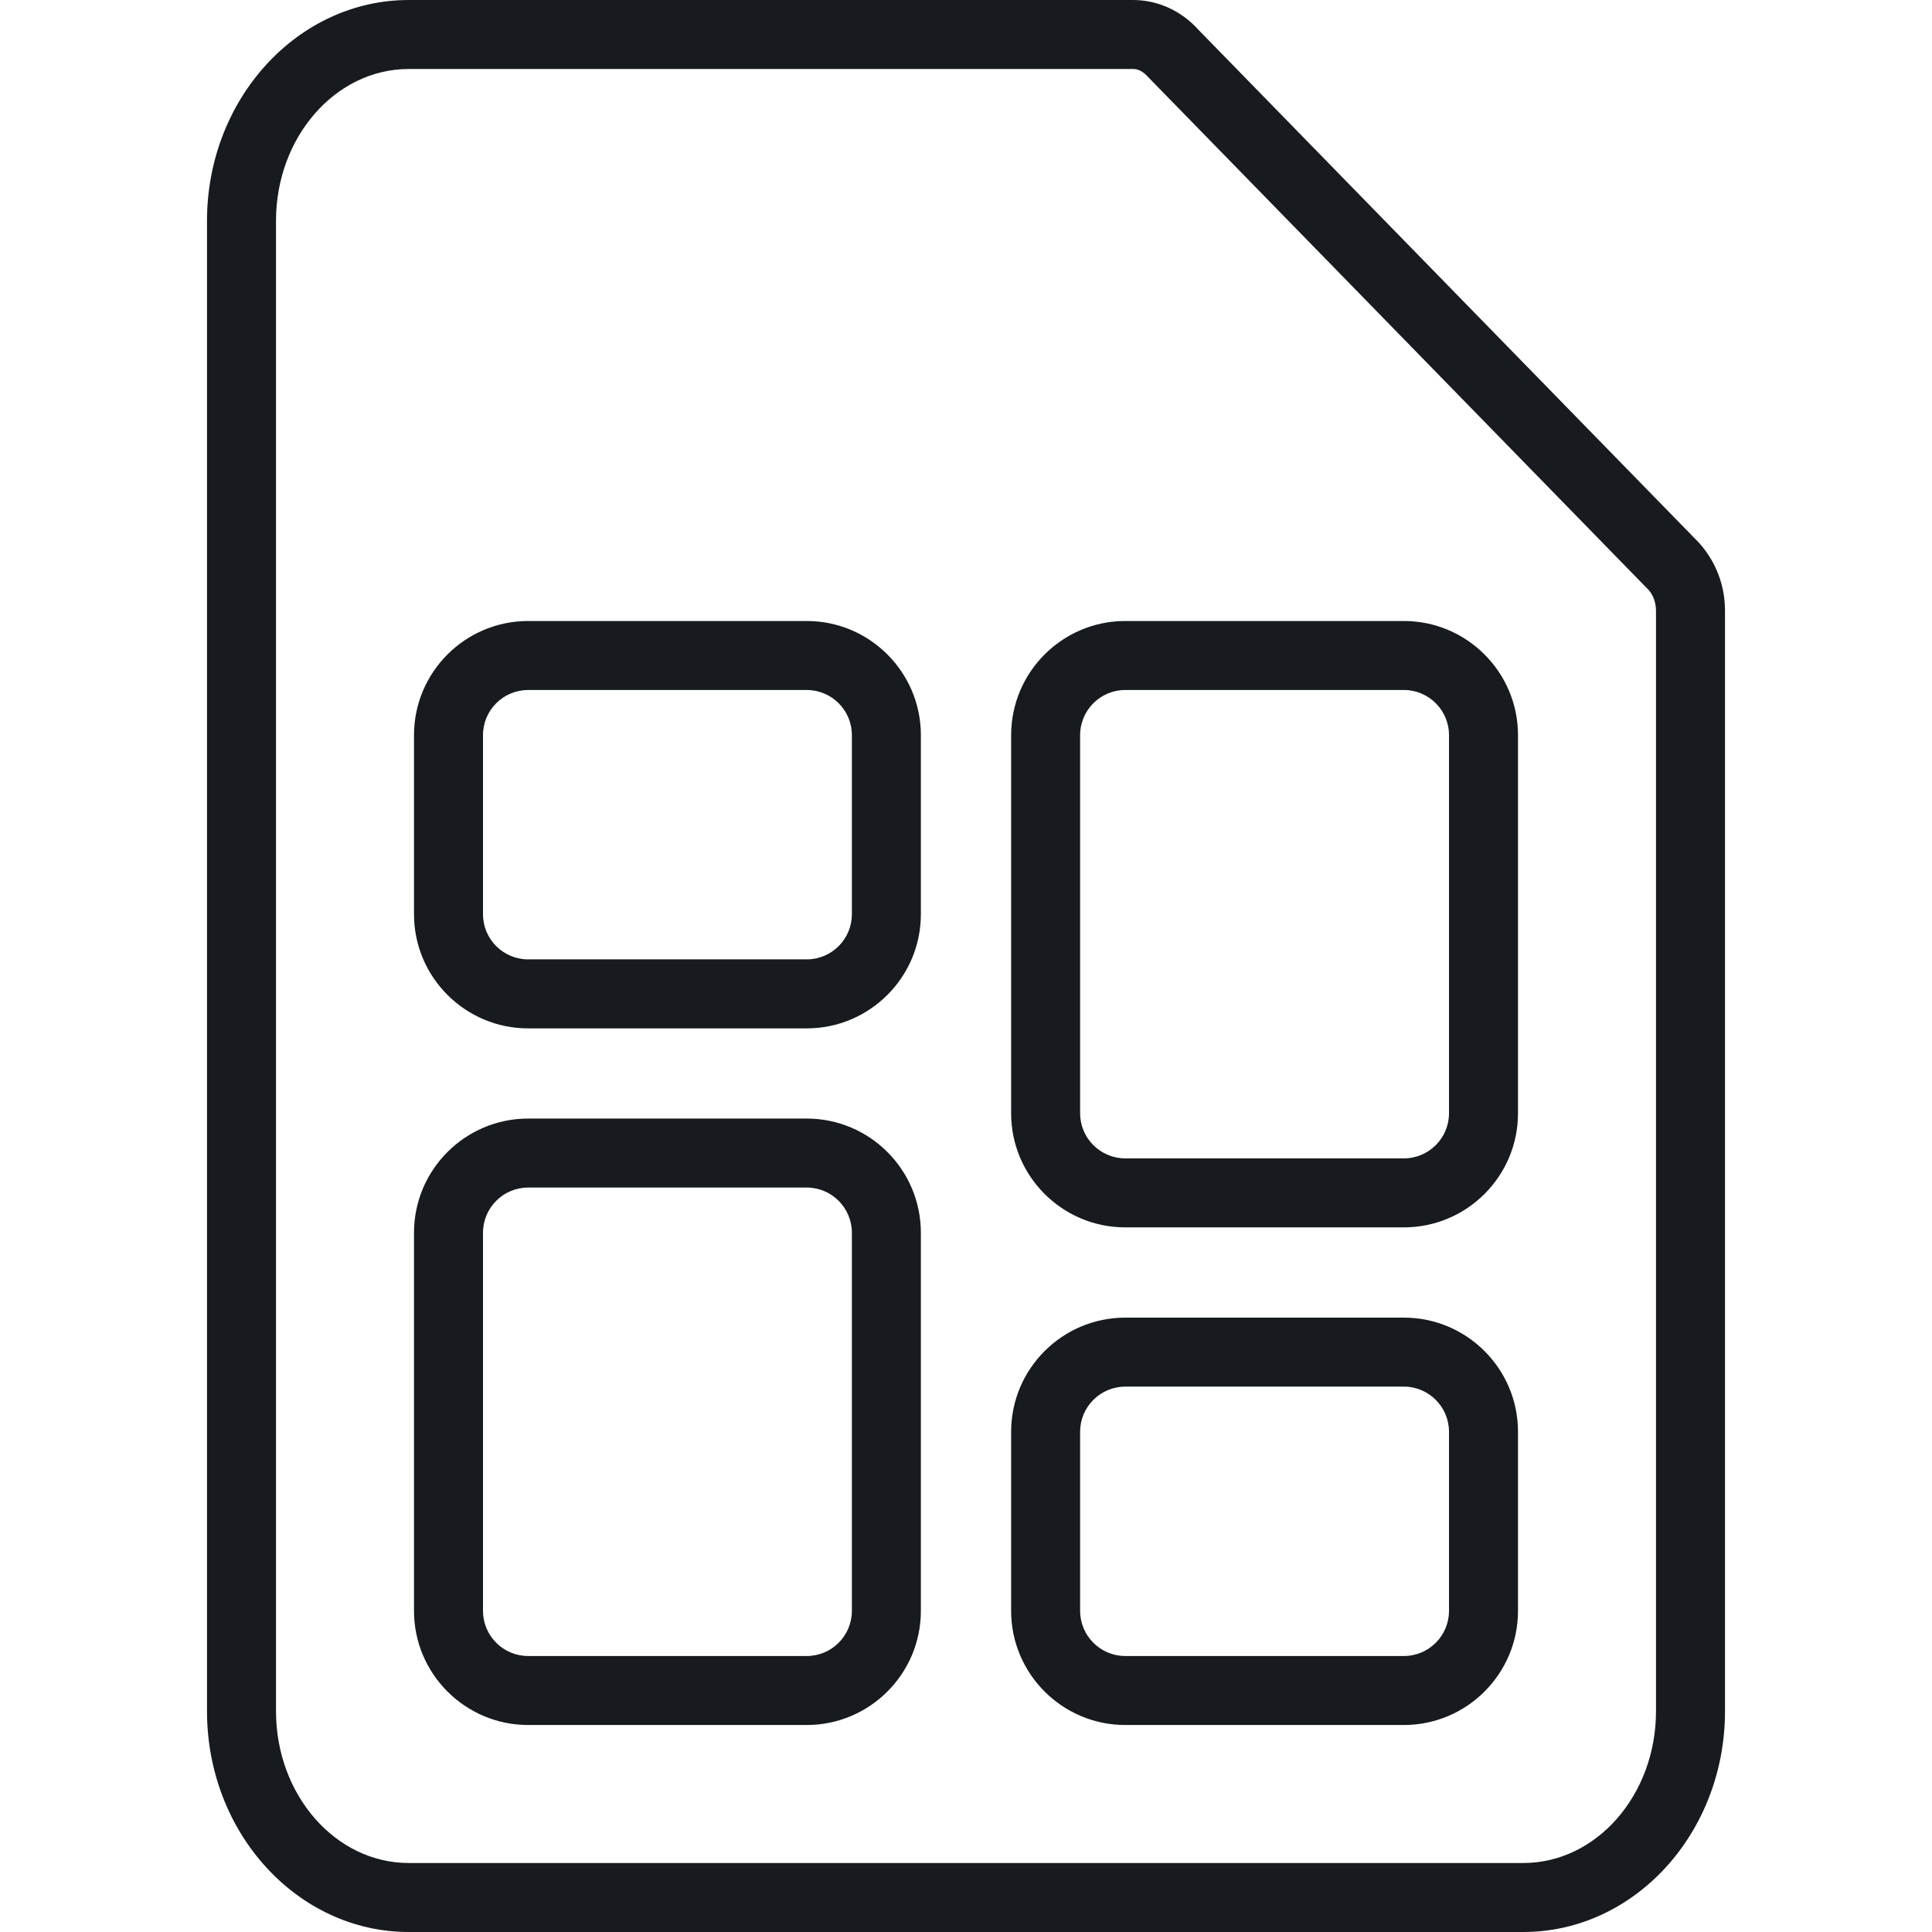 <?xml version="1.0" encoding="UTF-8"?>
<svg width="28px" height="28px" viewBox="0 0 28 28" version="1.1" xmlns="http://www.w3.org/2000/svg" xmlns:xlink="http://www.w3.org/1999/xlink">
    <!-- Generator: Sketch 61.2 (89653) - https://sketch.com -->
    <title>sources-and-media/file-dashboard_28</title>
    <desc>Created with Sketch.</desc>
    <g id="sources-and-media/file-dashboard_28" stroke="none" stroke-width="1" fill="none" fill-rule="evenodd">
        <path d="M24.622,7.865 L17.367,0.43 C17.122,0.157 16.778,-0 16.423,-0 L5.923,-0 C4.312,-0 3,1.436 3,3.2 L3,24.8 C3,26.565 4.312,28 5.923,28 L22.077,28 C23.689,28 25,26.565 25,24.8 L25,8.851 C25,8.487 24.871,8.142 24.622,7.865 L24.622,7.865 Z M24,24.8 C24,26.014 23.137,27 22.077,27 L5.923,27 C4.863,27 4,26.014 4,24.8 L4,3.2 C4,1.987 4.863,1 5.923,1 L16.423,1 C16.495,1 16.565,1.035 16.636,1.113 L23.892,8.549 C23.96,8.625 24,8.736 24,8.851 L24,24.8 Z M11.692,16.211 L7.654,16.211 C6.742,16.211 6,16.953 6,17.866 L6,23.346 C6,24.258 6.742,25 7.654,25 L11.692,25 C12.604,25 13.346,24.258 13.346,23.346 L13.346,17.866 C13.346,16.953 12.604,16.211 11.692,16.211 L11.692,16.211 Z M12.346,23.346 C12.346,23.707 12.053,24 11.692,24 L7.654,24 C7.293,24 7,23.707 7,23.346 L7,17.866 C7,17.505 7.293,17.211 7.654,17.211 L11.692,17.211 C12.053,17.211 12.346,17.505 12.346,17.866 L12.346,23.346 Z M11.692,9 L7.654,9 C6.742,9 6,9.742 6,10.654 L6,13.25 C6,14.162 6.742,14.904 7.654,14.904 L11.692,14.904 C12.604,14.904 13.346,14.162 13.346,13.25 L13.346,10.654 C13.346,9.742 12.604,9 11.692,9 L11.692,9 Z M12.346,13.25 C12.346,13.61 12.053,13.904 11.692,13.904 L7.654,13.904 C7.293,13.904 7,13.61 7,13.25 L7,10.654 C7,10.293 7.293,10 7.654,10 L11.692,10 C12.053,10 12.346,10.293 12.346,10.654 L12.346,13.25 Z M20.346,19.096 L16.308,19.096 C15.396,19.096 14.654,19.838 14.654,20.75 L14.654,23.346 C14.654,24.258 15.396,25 16.308,25 L20.346,25 C21.258,25 22,24.258 22,23.346 L22,20.75 C22,19.838 21.258,19.096 20.346,19.096 L20.346,19.096 Z M21,23.346 C21,23.707 20.707,24 20.346,24 L16.308,24 C15.947,24 15.654,23.707 15.654,23.346 L15.654,20.75 C15.654,20.39 15.947,20.096 16.308,20.096 L20.346,20.096 C20.707,20.096 21,20.39 21,20.75 L21,23.346 Z M20.346,9 L16.308,9 C15.396,9 14.654,9.742 14.654,10.655 L14.654,16.135 C14.654,17.047 15.396,17.788 16.308,17.788 L20.346,17.788 C21.258,17.788 22,17.047 22,16.135 L22,10.655 C22,9.742 21.258,9 20.346,9 L20.346,9 Z M21,16.135 C21,16.494 20.707,16.788 20.346,16.788 L16.308,16.788 C15.947,16.788 15.654,16.494 15.654,16.135 L15.654,10.655 C15.654,10.293 15.947,10 16.308,10 L20.346,10 C20.707,10 21,10.293 21,10.655 L21,16.135 Z" id="fill" fill="#171B1F"></path>
    </g>
</svg>